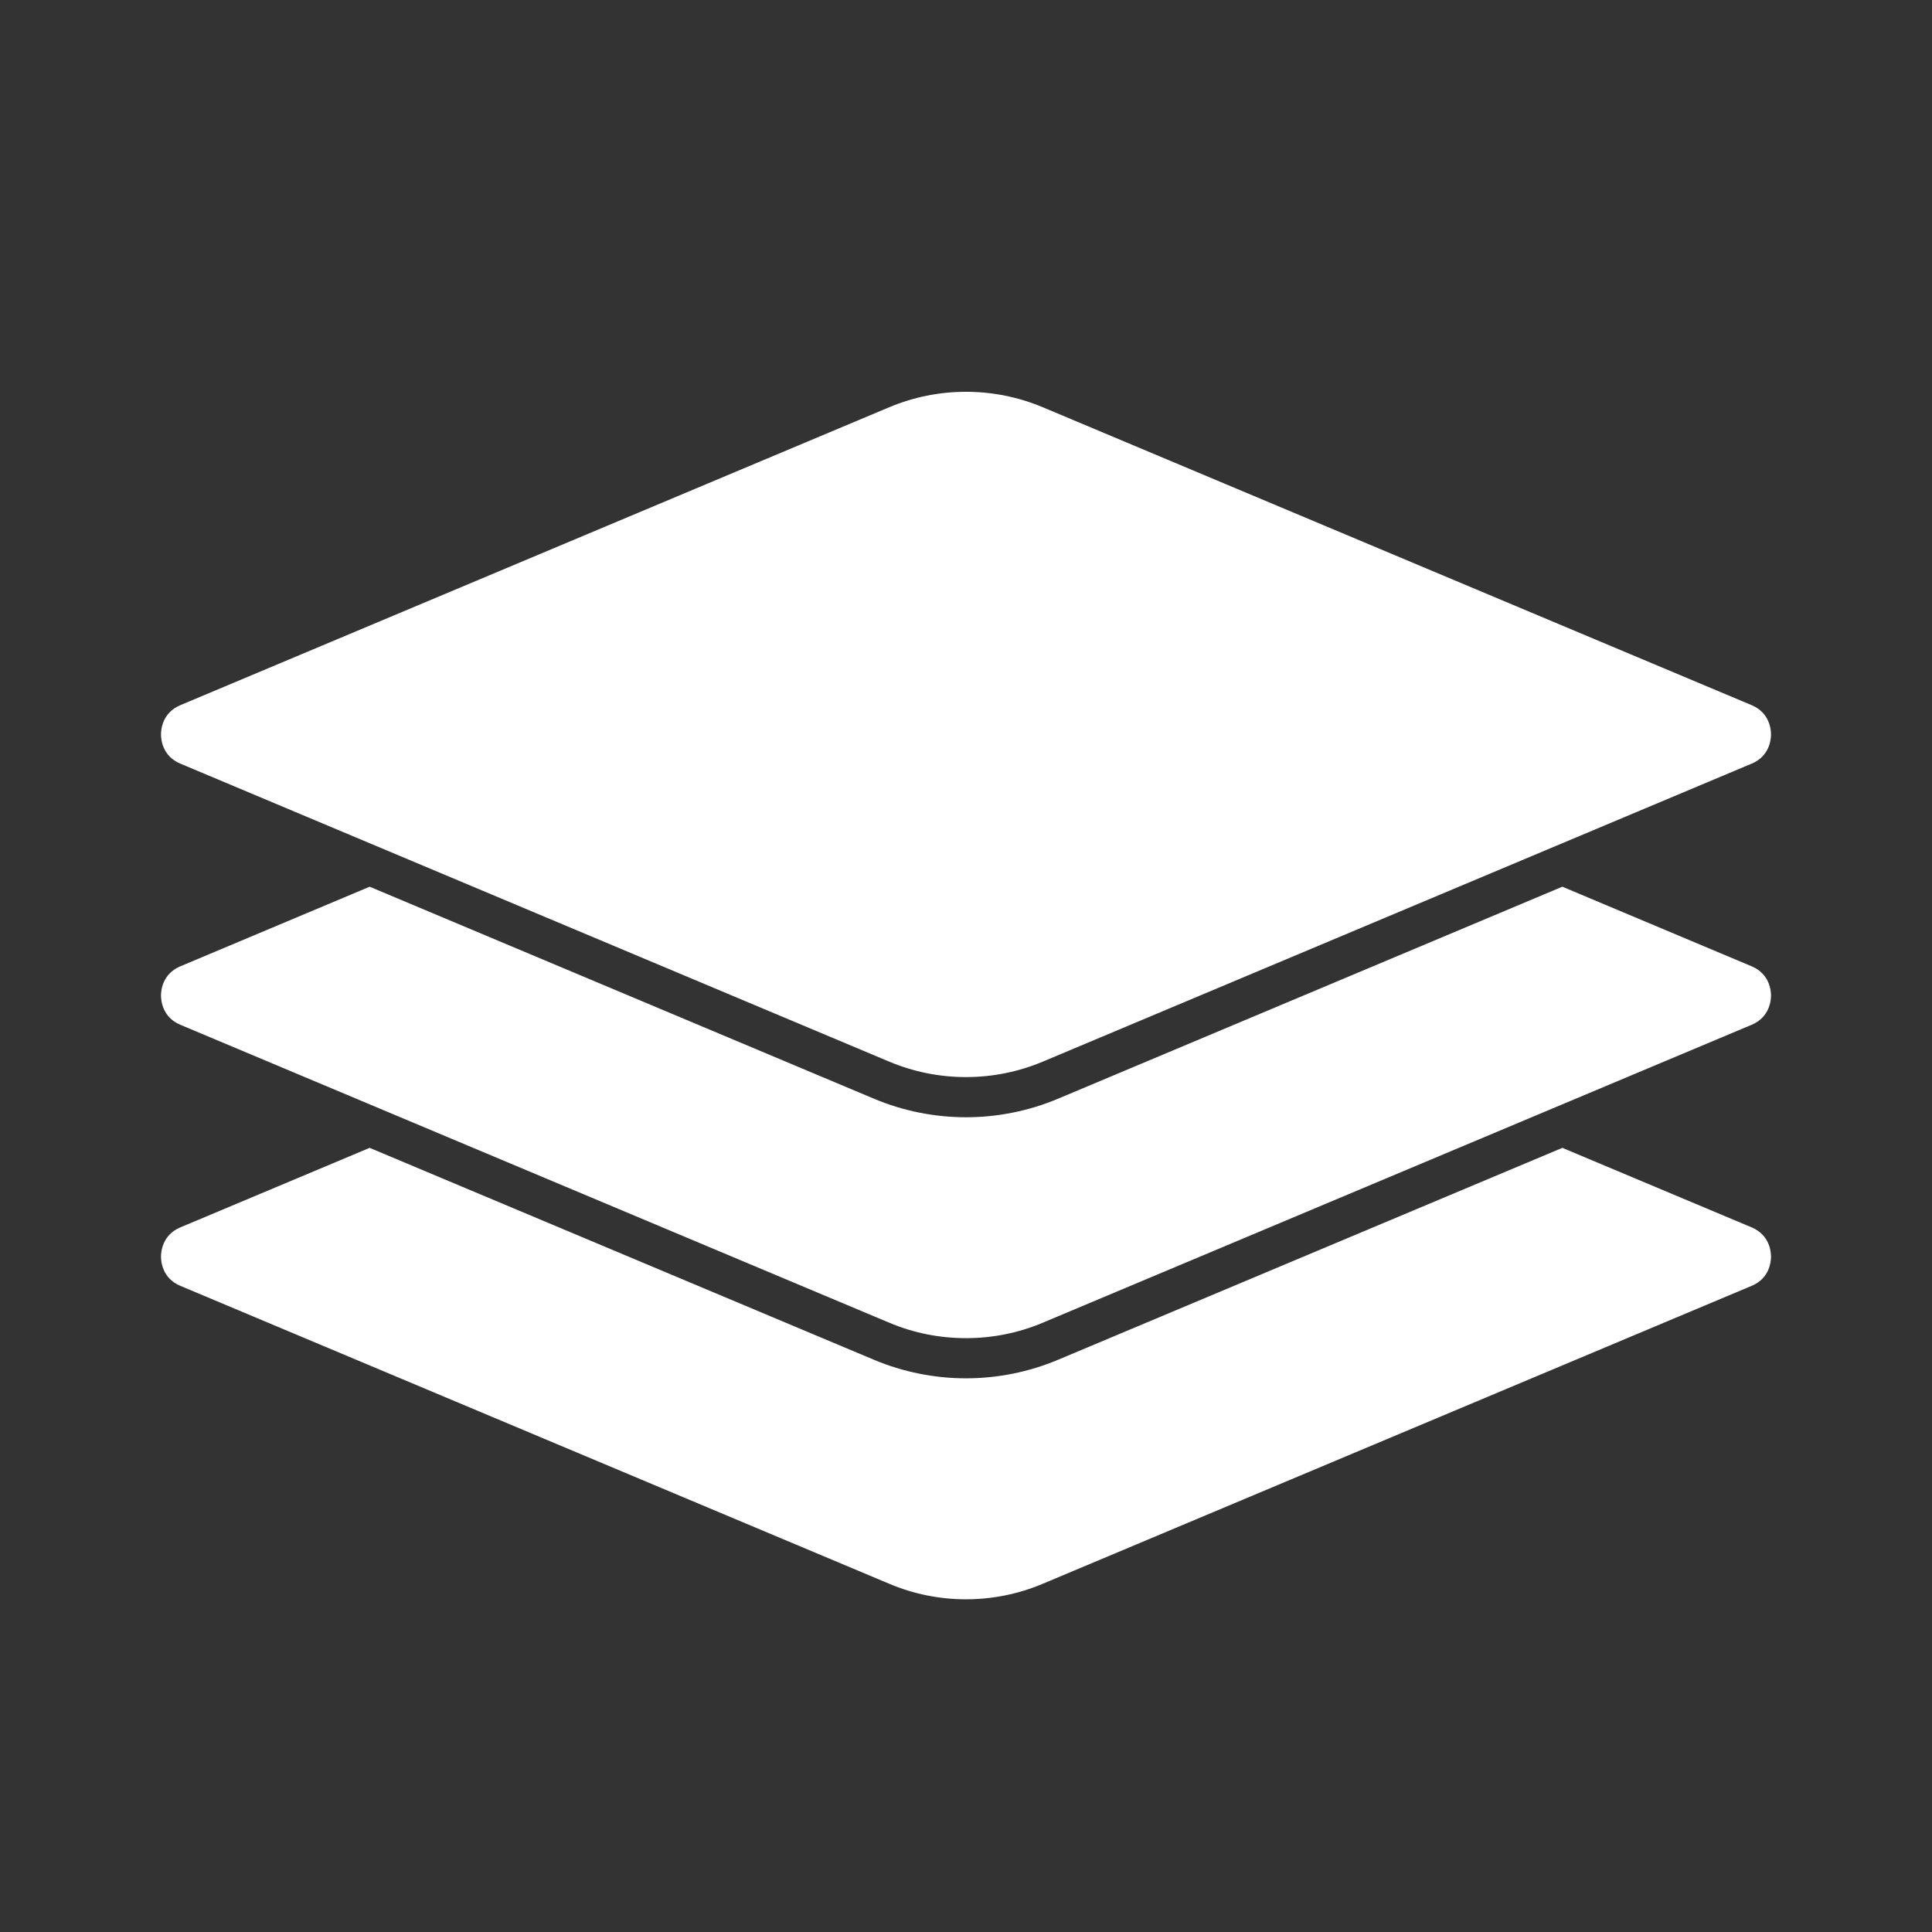 <svg width="24" height="24" viewBox="0 0 24 24" fill="none" xmlns="http://www.w3.org/2000/svg">
<rect x="0" y="0" width="24" height="24" fill="#333333" stroke="none"/>
<path fill-rule="evenodd" clip-rule="evenodd" d="M2.24 9.486C2.017 9.393 2 9.185 2 9.123C2 9.062 2.017 8.854 2.24 8.76L11.046 5.059C11.349 4.932 11.671 4.867 12 4.867C12.329 4.867 12.651 4.932 12.954 5.059L21.76 8.76C21.983 8.854 22 9.062 22 9.123C22 9.185 21.983 9.393 21.76 9.486L12.954 13.188C12.651 13.315 12.329 13.38 12 13.38C11.671 13.38 11.349 13.315 11.046 13.188L2.24 9.486ZM21.76 15.247C21.983 15.341 22 15.549 22 15.61C22 15.672 21.983 15.88 21.76 15.973L12.954 19.674C12.651 19.802 12.329 19.867 12 19.867C11.671 19.867 11.349 19.802 11.046 19.674L2.24 15.973C2.017 15.88 2 15.672 2 15.61C2 15.549 2.017 15.341 2.24 15.247L4.592 14.259L10.855 16.891C11.221 17.045 11.611 17.122 12 17.122C12.389 17.122 12.779 17.045 13.145 16.891L19.408 14.259L21.76 15.247ZM21.76 12.73L12.954 16.431C12.651 16.559 12.329 16.623 12 16.623C11.671 16.623 11.349 16.559 11.046 16.431L2.24 12.73C2.017 12.636 2 12.428 2 12.367C2 12.305 2.017 12.098 2.24 12.004L4.592 11.015L10.855 13.648C11.221 13.802 11.611 13.879 12 13.879C12.389 13.879 12.779 13.802 13.145 13.648L19.408 11.015L21.76 12.004C21.983 12.098 22 12.305 22 12.367C22 12.428 21.983 12.636 21.76 12.73Z" fill="#FFFFFF"/>
</svg>
